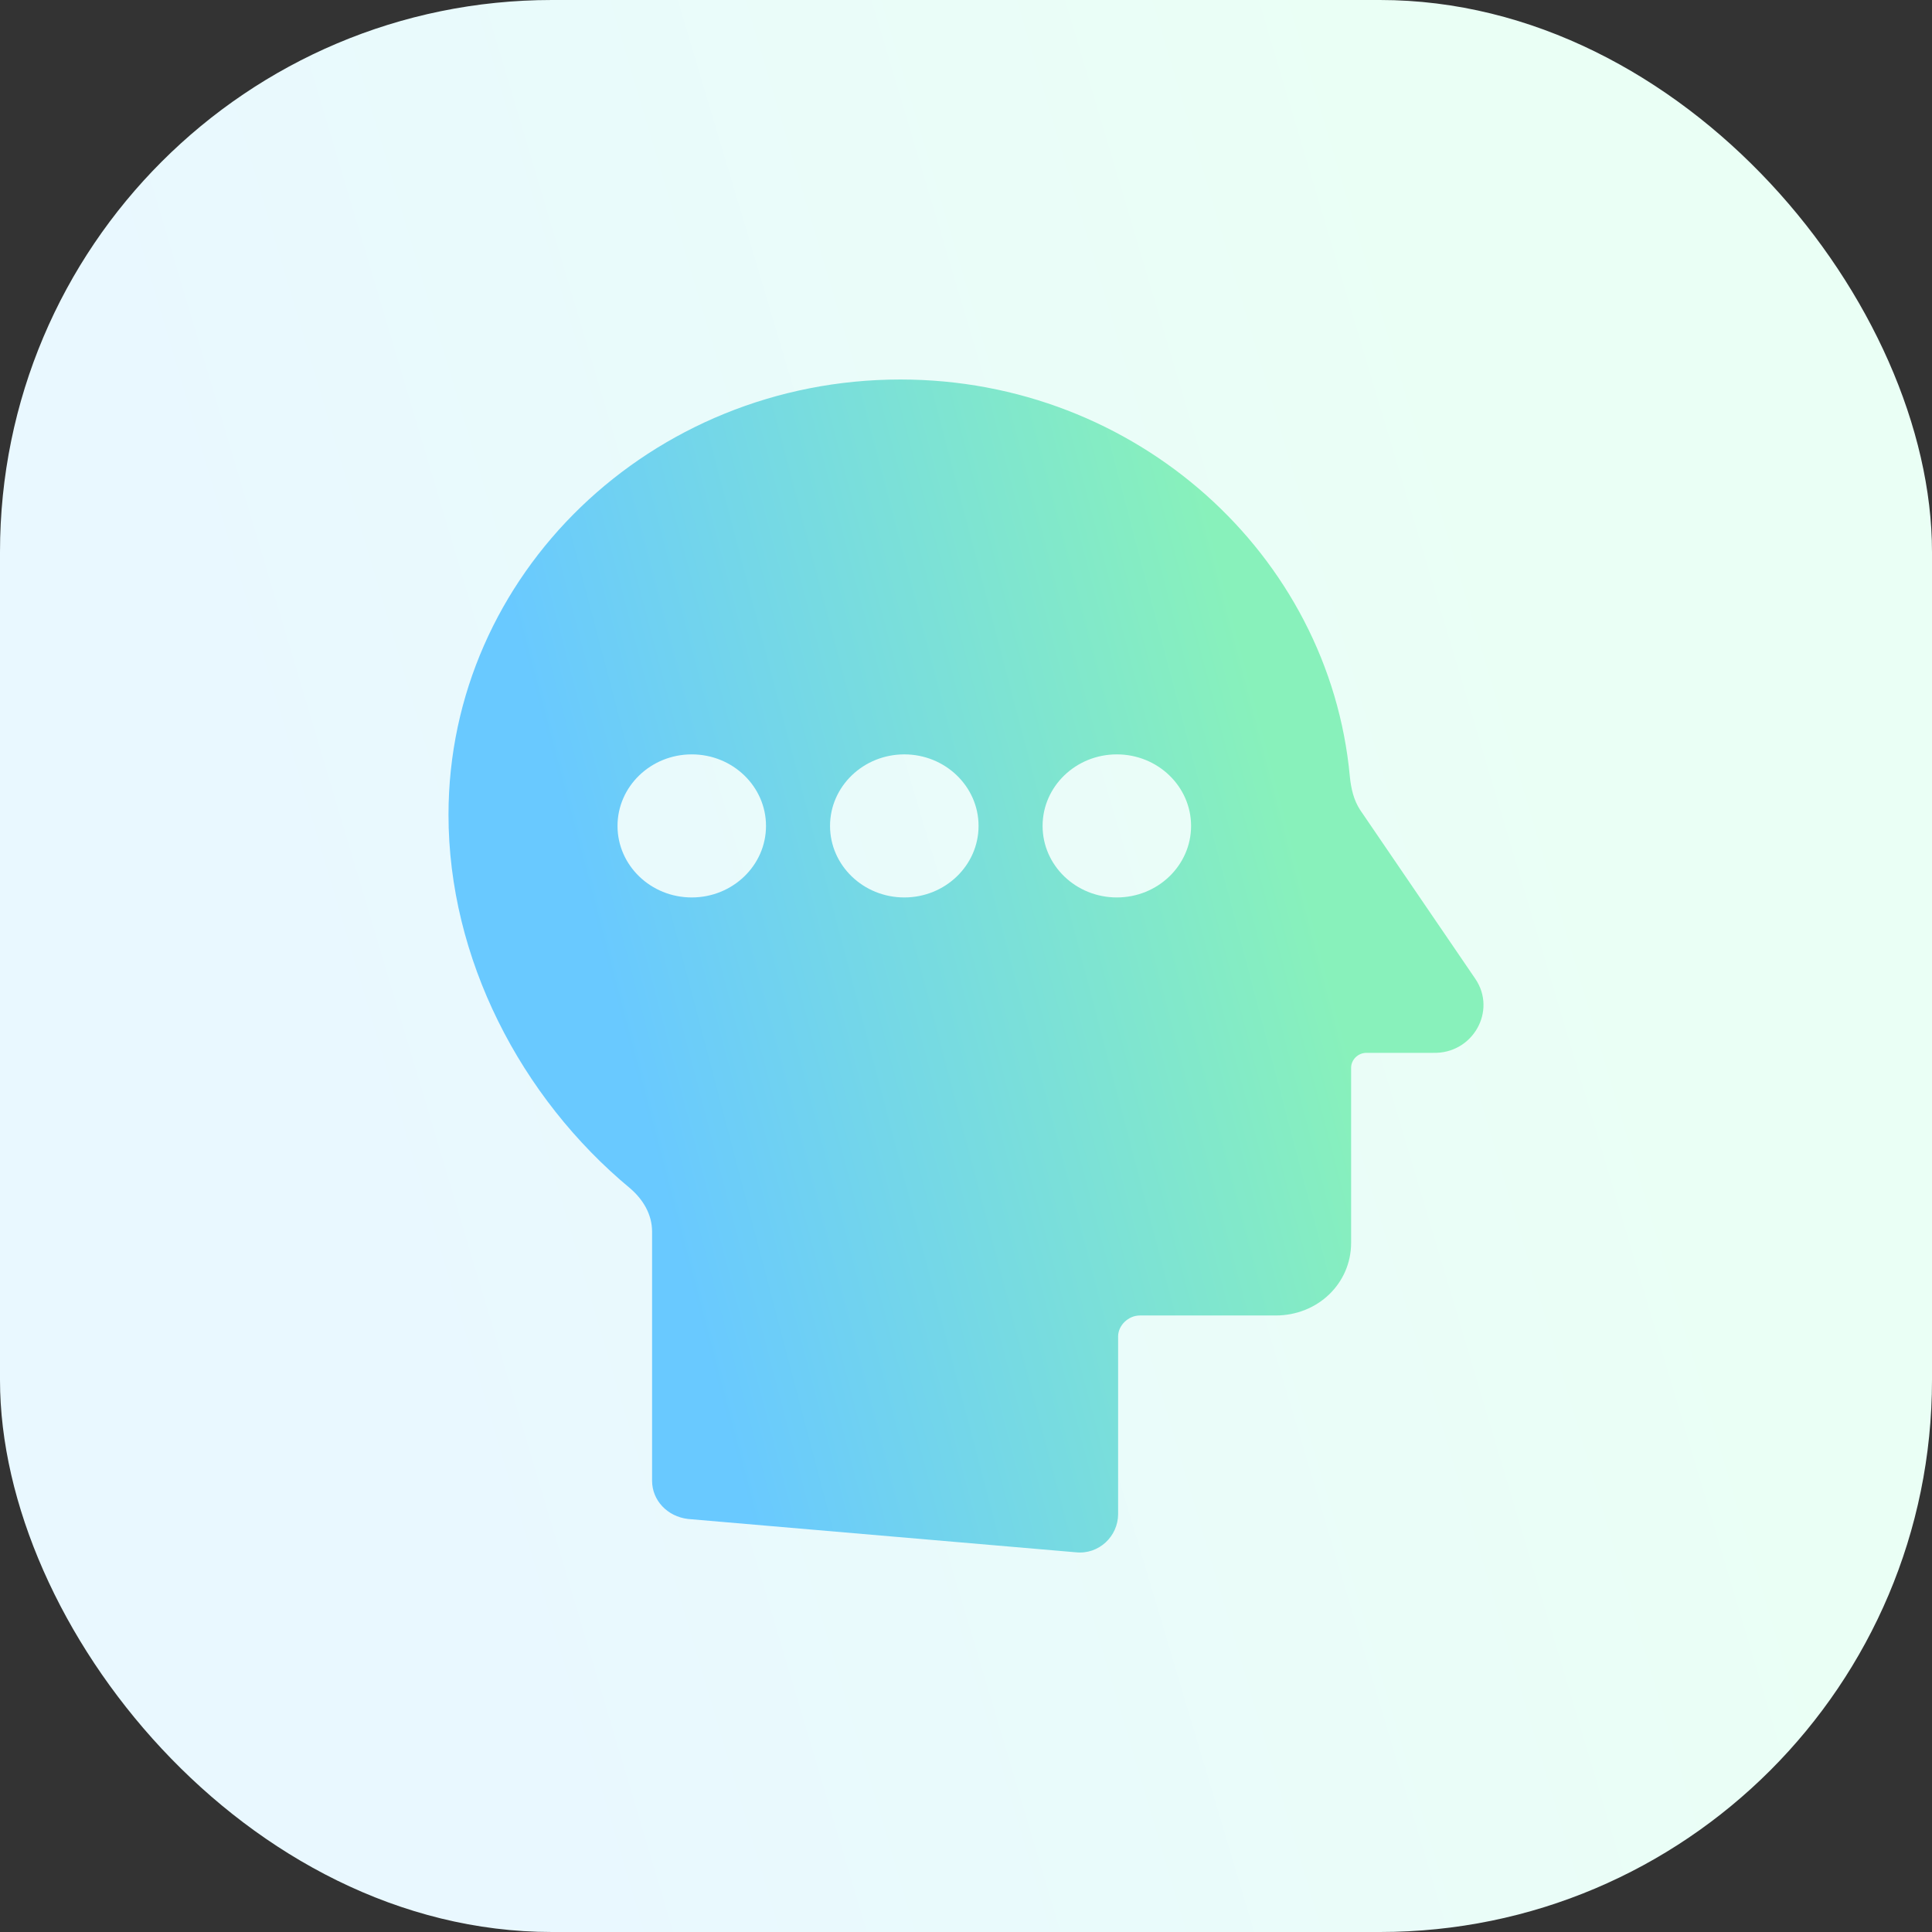 <svg width="56" height="56" viewBox="0 0 56 56" fill="none" xmlns="http://www.w3.org/2000/svg">
<rect x="0" y="0" width="56" height="56" fill="#333333" stroke="none"/>
<rect width="56" height="56" rx="16" fill="url(#paint0_linear_412_1618)"/>
<path d="M42.763 28.372L39.423 23.475C39.238 23.189 39.163 22.867 39.126 22.51C38.533 16.076 32.929 11 26.1 11C18.864 11 13 16.648 13 23.618C13 27.764 15.078 31.804 18.27 34.449C18.641 34.77 18.901 35.2 18.901 35.7V42.92C18.901 43.492 19.346 43.957 19.94 44.028L31.185 44.994C31.852 45.065 32.409 44.529 32.409 43.886V38.738C32.409 38.416 32.706 38.13 33.04 38.13H36.974C38.199 38.13 39.163 37.201 39.163 36.021V30.946C39.163 30.731 39.349 30.517 39.609 30.517H41.538C42.689 30.552 43.394 29.301 42.763 28.372L42.763 28.372ZM20.051 26.013C18.863 26.013 17.899 25.084 17.899 23.94C17.899 22.796 18.863 21.866 20.051 21.866C21.239 21.866 22.203 22.796 22.203 23.94C22.203 25.084 21.238 26.013 20.051 26.013ZM26.212 26.013C25.024 26.013 24.059 25.084 24.059 23.94C24.059 22.796 25.024 21.866 26.212 21.866C27.399 21.866 28.364 22.796 28.364 23.94C28.364 25.084 27.399 26.013 26.212 26.013ZM32.372 26.013C31.184 26.013 30.22 25.084 30.22 23.94C30.22 22.796 31.184 21.866 32.372 21.866C33.56 21.866 34.524 22.796 34.524 23.94C34.524 25.084 33.56 26.013 32.372 26.013Z" fill="url(#paint1_linear_412_1618)"/>
<defs>
<linearGradient id="paint0_linear_412_1618" x1="0" y1="0" x2="36.08" y2="-10.765" gradientUnits="userSpaceOnUse">
<stop stop-color="#E9F8FF"/>
<stop offset="1" stop-color="#EAFFF5"/>
</linearGradient>
<linearGradient id="paint1_linear_412_1618" x1="13" y1="11" x2="32.685" y2="5.818" gradientUnits="userSpaceOnUse">
<stop stop-color="#69C9FF"/>
<stop offset="1" stop-color="#88F1BB"/>
</linearGradient>
</defs>
</svg>
